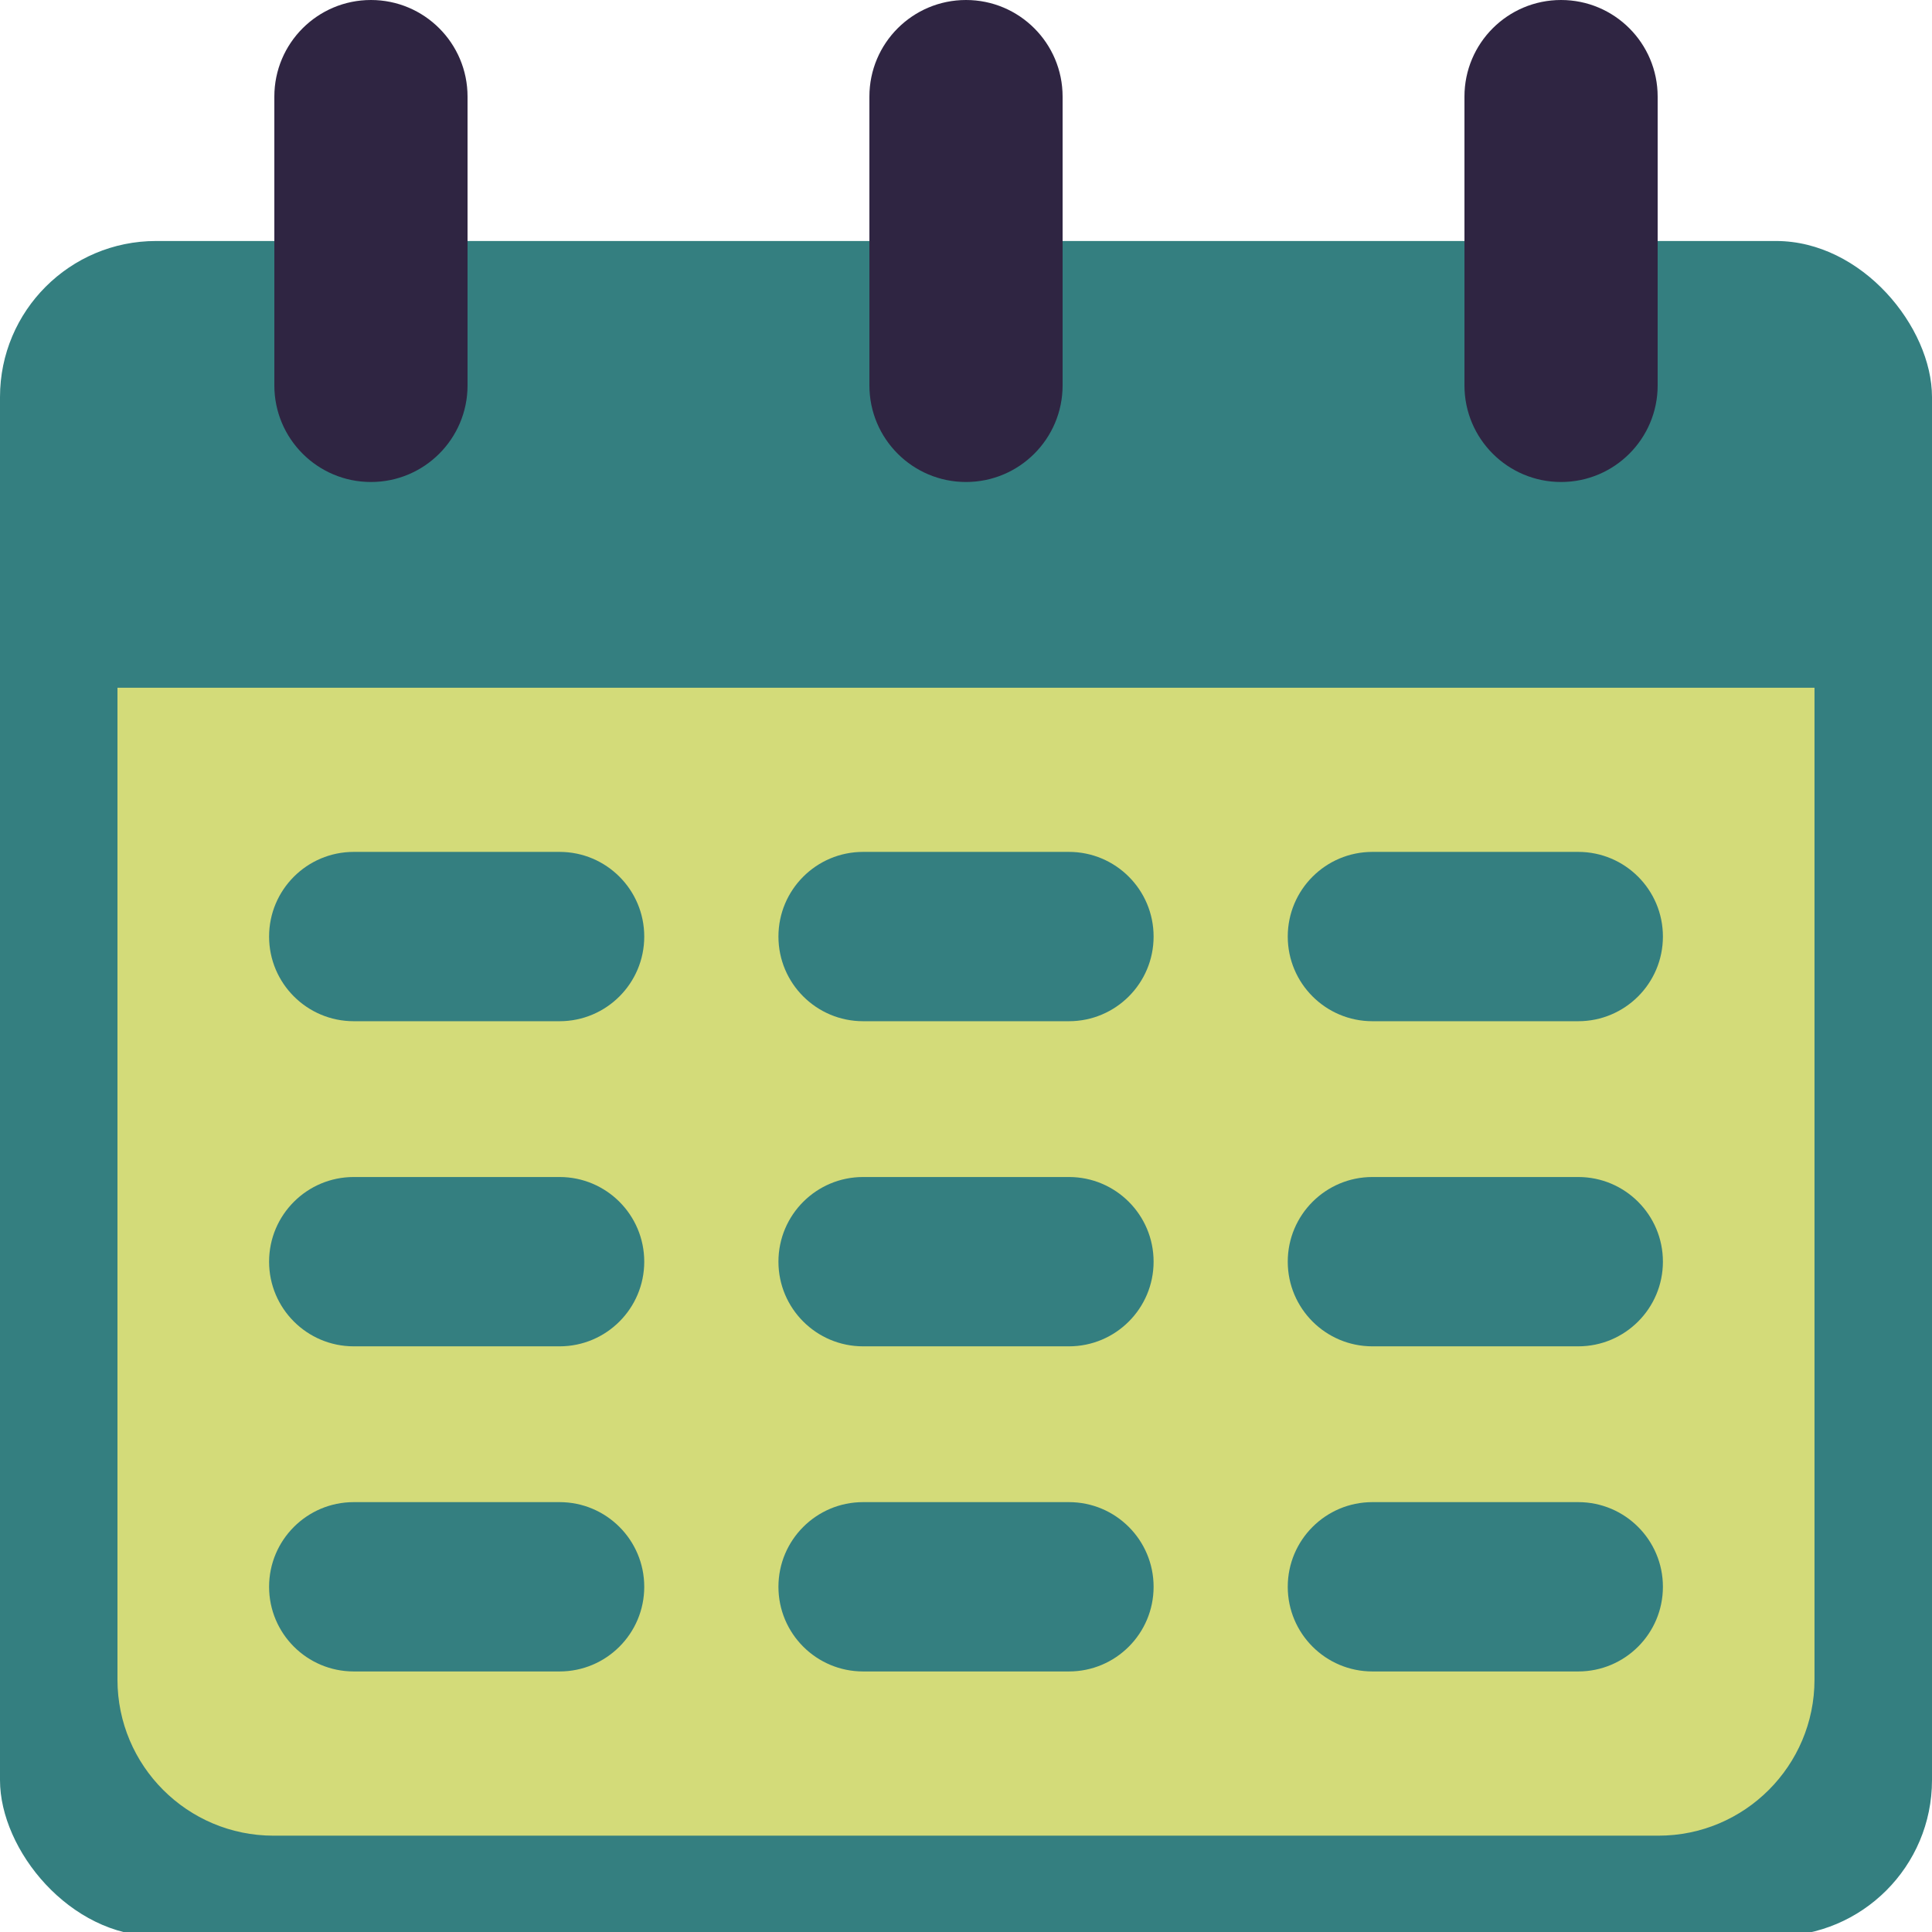 <?xml version="1.0" encoding="UTF-8"?>
<svg id="g" data-name="bio" xmlns="http://www.w3.org/2000/svg" viewBox="0 0 500 500">
  <defs>
    <style>
      .m {
        fill: #2f2542;
      }

      .n {
        fill: #347f80;
      }

      .o {
        fill: #d3db79;
      }
    </style>
  </defs>
  <rect class="n" x="0" y="62.37" width="500" height="438.71" rx="40.38" ry="40.38"/>
  <g>
    <path class="m" d="M96,124.74c-13.81,0-25-11.19-25-25V25c0-13.81,11.19-25,25-25s25,11.19,25,25v74.74c0,13.81-11.19,25-25,25Z"/>
    <path class="m" d="M250,124.74c-13.81,0-25-11.19-25-25V25c0-13.81,11.19-25,25-25s25,11.19,25,25v74.74c0,13.81-11.19,25-25,25Z"/>
    <path class="m" d="M404,124.74c-13.81,0-25-11.19-25-25V25c0-13.81,11.19-25,25-25s25,11.19,25,25v74.74c0,13.81-11.19,25-25,25Z"/>
  </g>
  <path class="o" d="M30.4,177.99h439.19v256.7c0,22.28-18.09,40.38-40.38,40.38H70.78c-22.28,0-40.38-18.09-40.38-40.38V177.99h0Z"/>
  <g>
    <path class="n" d="M144.82,348.43h-53.27c-12.1,0-21.91-9.81-21.91-21.91s9.81-21.91,21.91-21.91h53.27c12.1,0,21.91,9.81,21.91,21.91s-9.81,21.91-21.91,21.91Z"/>
    <path class="n" d="M276.64,348.43h-53.27c-12.1,0-21.91-9.81-21.91-21.91s9.81-21.91,21.91-21.91h53.27c12.1,0,21.91,9.81,21.91,21.91s-9.81,21.91-21.91,21.91Z"/>
    <path class="n" d="M408.45,348.43h-53.27c-12.1,0-21.91-9.81-21.91-21.91s9.81-21.91,21.91-21.91h53.27c12.1,0,21.91,9.81,21.91,21.91s-9.81,21.91-21.91,21.91Z"/>
    <path class="n" d="M144.82,264.29h-53.27c-12.1,0-21.91-9.81-21.91-21.91s9.81-21.91,21.91-21.91h53.27c12.1,0,21.91,9.81,21.91,21.91s-9.81,21.91-21.91,21.91Z"/>
    <path class="n" d="M276.64,264.29h-53.27c-12.1,0-21.91-9.81-21.91-21.91s9.81-21.91,21.91-21.91h53.27c12.1,0,21.91,9.81,21.91,21.91s-9.81,21.91-21.91,21.91Z"/>
    <path class="n" d="M408.45,264.29h-53.27c-12.1,0-21.91-9.81-21.91-21.91s9.81-21.91,21.91-21.91h53.27c12.1,0,21.91,9.81,21.91,21.91s-9.81,21.91-21.91,21.91Z"/>
    <path class="n" d="M144.82,432.57h-53.27c-12.1,0-21.91-9.81-21.91-21.91s9.81-21.91,21.91-21.91h53.27c12.1,0,21.91,9.81,21.91,21.91s-9.81,21.91-21.91,21.91Z"/>
    <path class="n" d="M276.64,432.57h-53.27c-12.1,0-21.91-9.81-21.91-21.91s9.81-21.91,21.91-21.91h53.27c12.1,0,21.91,9.81,21.91,21.91s-9.81,21.91-21.91,21.91Z"/>
    <path class="n" d="M408.45,432.57h-53.27c-12.1,0-21.91-9.81-21.91-21.91s9.81-21.91,21.91-21.91h53.27c12.1,0,21.91,9.81,21.91,21.91s-9.81,21.91-21.91,21.91Z"/>
  </g>
</svg>